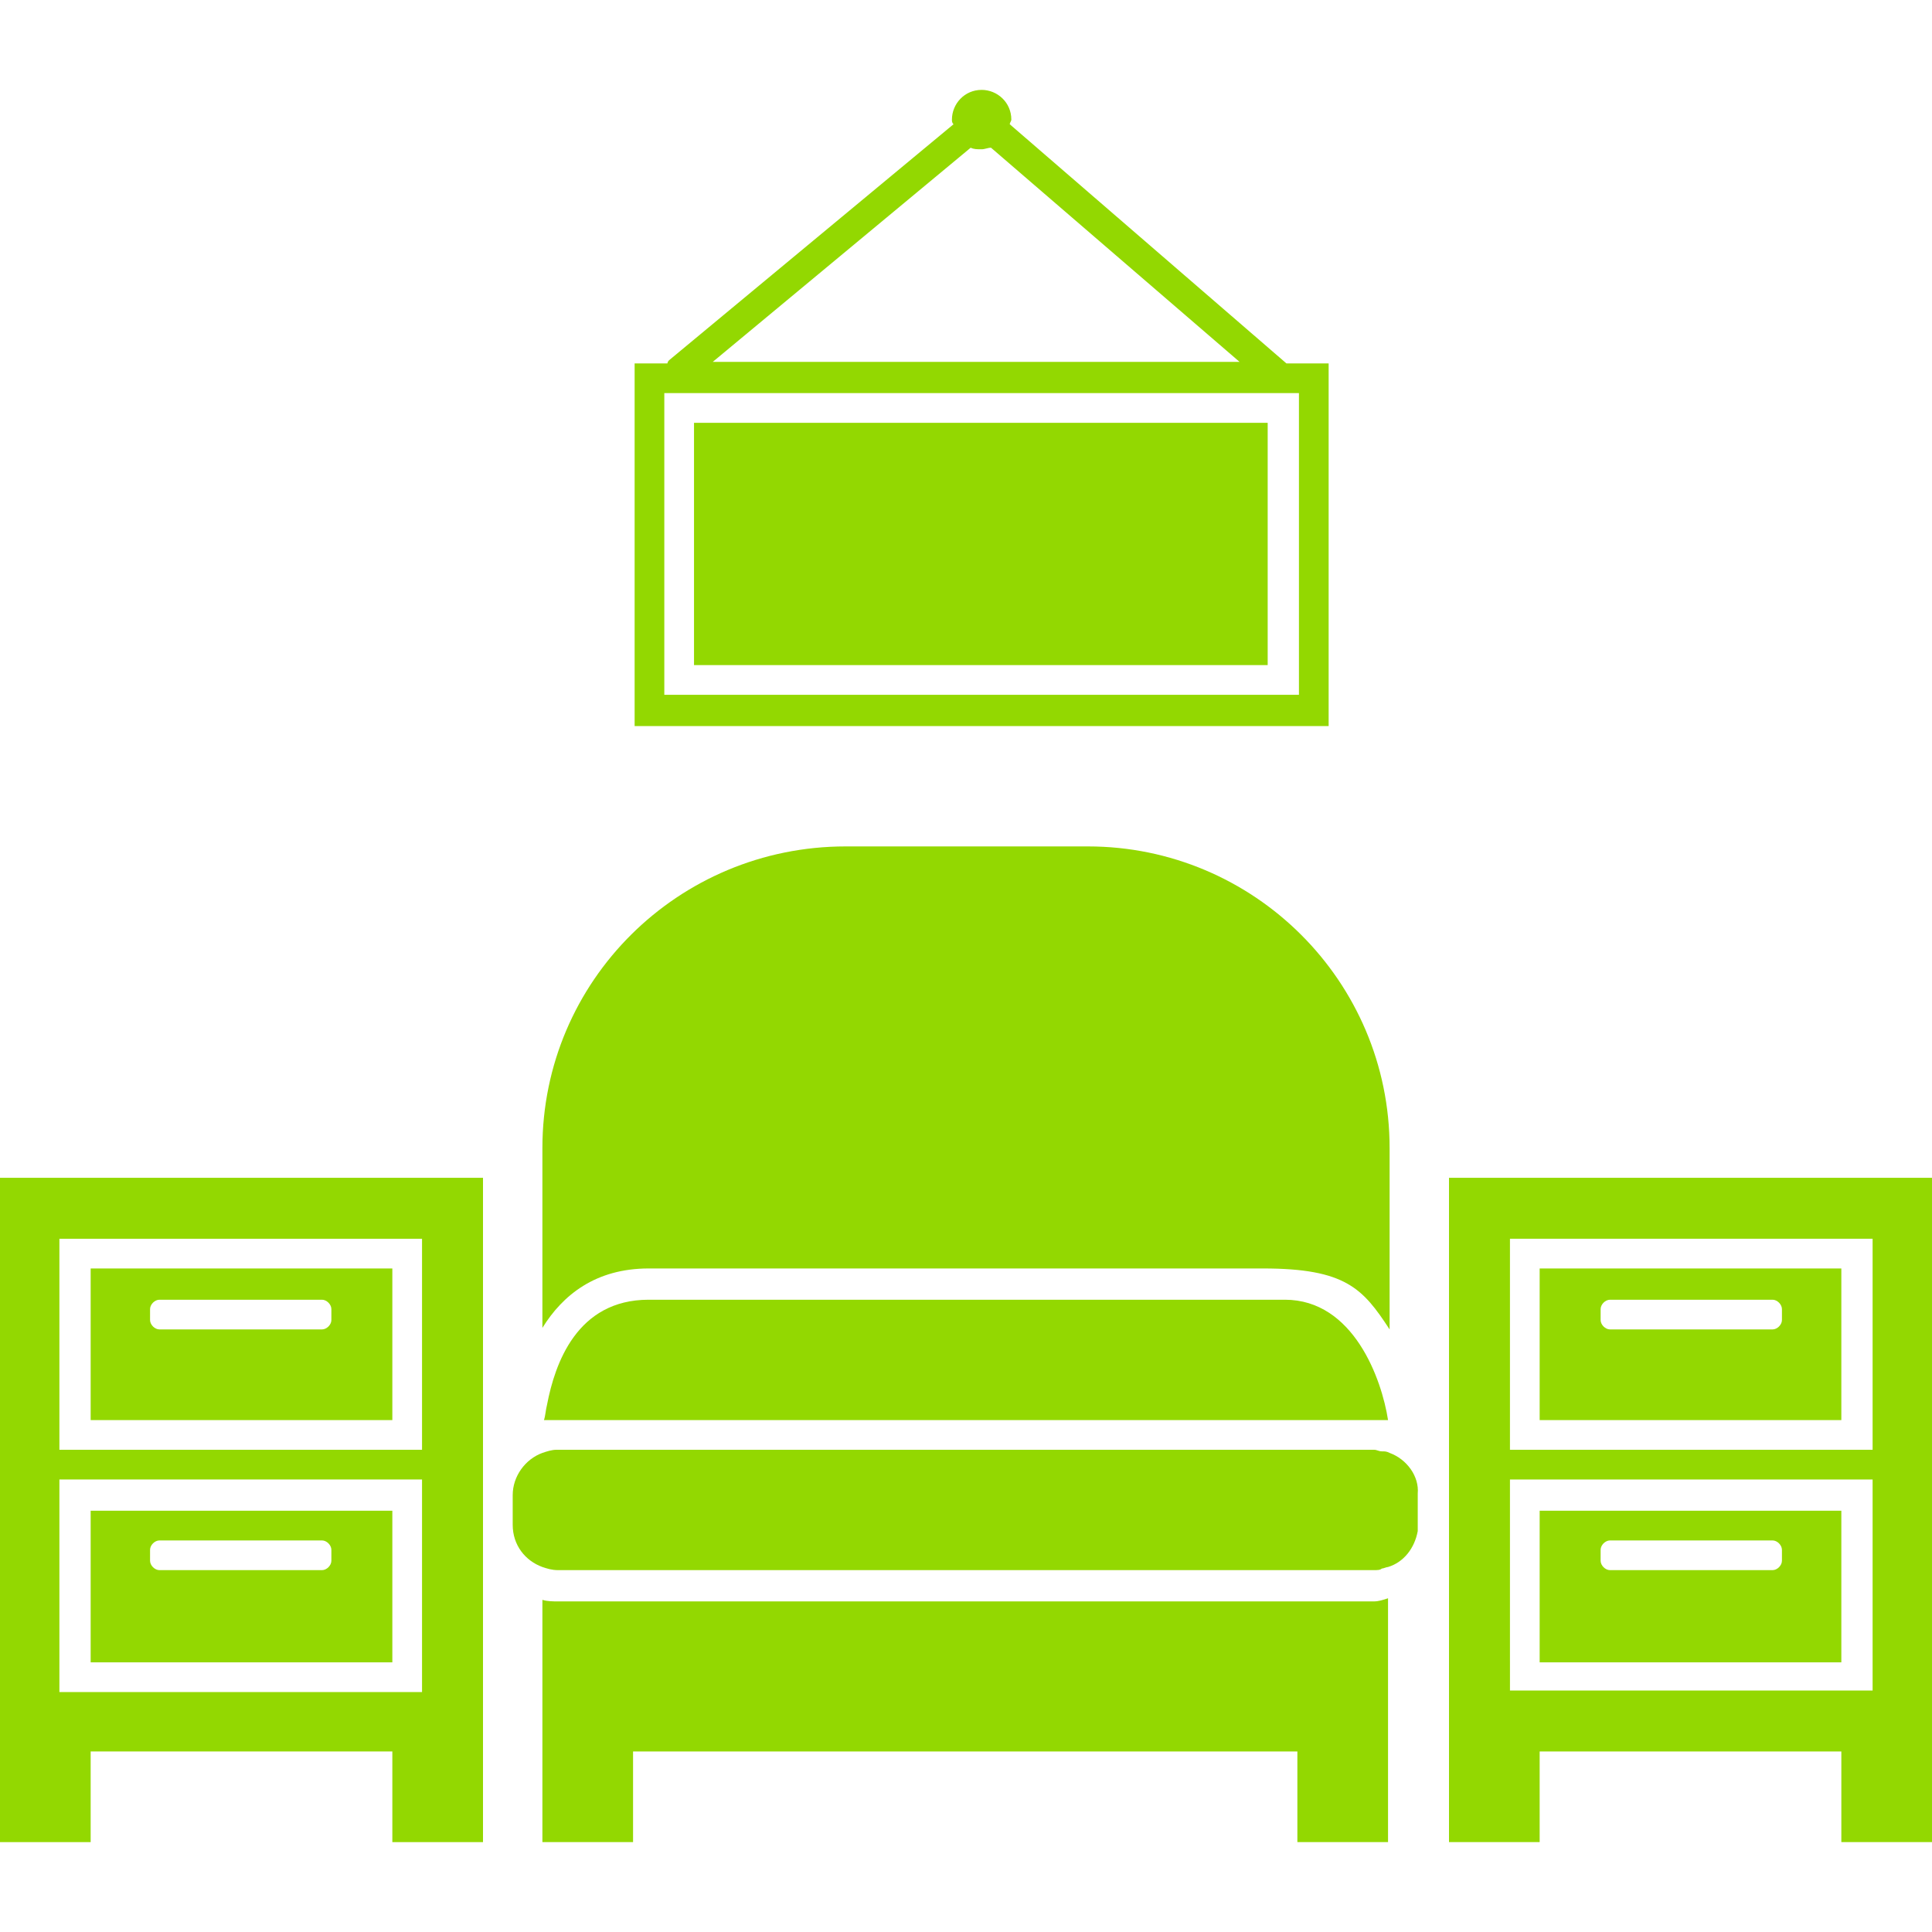 <?xml version="1.0" encoding="iso-8859-1"?>
<!-- Generator: Adobe Illustrator 16.0.0, SVG Export Plug-In . SVG Version: 6.00 Build 0)  -->
<!DOCTYPE svg PUBLIC "-//W3C//DTD SVG 1.1//EN" "http://www.w3.org/Graphics/SVG/1.1/DTD/svg11.dtd">
<svg version="1.1" id="Capa_1" xmlns="http://www.w3.org/2000/svg" xmlns:xlink="http://www.w3.org/1999/xlink" x="0px" y="0px"
	 width="590.963px" height="590.963px" viewBox="0 0 590.963 590.963" style="enable-background:new 0 0 590.963 590.963;"
	 xml:space="preserve">
<g fill="#93D801">
	<path d="M204.16,111.164h-10.041v110.925h212.287V111.164h-12.909l-84.628-73.153c0-0.478,0.478-0.956,0.478-1.434
		c0-5.26-4.303-9.084-9.084-9.084c-5.259,0-9.084,4.303-9.084,9.084c0,0.478,0,0.956,0.478,1.434l-87.019,72.197
		C204.638,110.208,204.16,110.686,204.16,111.164z M394.932,120.249h2.391v92.278h-9.085H203.203v-83.194v-9.084H390.15H394.932z
		 M296.916,45.183c0.956,0.478,1.912,0.478,3.347,0.478c0.956,0,1.912-0.478,2.869-0.478l76.021,65.503H218.025L296.916,45.183z"/>
	<path d="M165.91,351.184v9.084v45.9c6.215-10.041,16.256-18.17,32.512-18.17h187.903c25.341,0,30.6,6.217,38.729,18.646v-55.461
		c0-51.16-41.598-92.279-92.278-92.279h-74.109C207.506,258.905,165.91,300.023,165.91,351.184z"/>
	<path d="M120.01,462.107H27.731v46.379h92.278V462.107z M101.363,477.408c0,1.434-1.435,2.869-2.869,2.869H48.769
		c-1.435,0-2.869-1.436-2.869-2.869v-3.348c0-1.434,1.434-2.869,2.869-2.869h49.725c1.434,0,2.869,1.436,2.869,2.869V477.408z"/>
	<path d="M27.731,434.377h92.278v-46.379H27.731V434.377z M45.9,400.43c0-1.434,1.434-2.869,2.869-2.869h49.725
		c1.434,0,2.869,1.436,2.869,2.869v3.348c0,1.434-1.435,2.867-2.869,2.867H48.769c-1.435,0-2.869-1.434-2.869-2.867V400.43z"/>
	<path d="M420.272,489.84H170.691c-1.435,0-3.347,0-4.781-0.479v74.109h27.731v-27.732h203.203v27.732h27.731v-74.588
		C423.141,489.361,421.706,489.84,420.272,489.84z"/>
	<path d="M147.741,360.268H0v203.203h27.731v-27.732h92.278v27.732h27.731V360.268z M129.094,517.57H18.169v-65.025h110.925V517.57z
		 M129.094,443.461H18.169v-64.547h110.925V443.461z"/>
	<path d="M563.231,462.107h-92.278v46.379h92.278V462.107z M545.062,477.408c0,1.434-1.435,2.869-2.868,2.869h-49.726
		c-1.435,0-2.868-1.436-2.868-2.869v-3.348c0-1.434,1.434-2.869,2.868-2.869h49.726c1.434,0,2.868,1.436,2.868,2.869V477.408z"/>
	<path d="M470.953,434.377h92.278v-46.379h-92.278V434.377z M489.601,400.43c0-1.434,1.434-2.869,2.868-2.869h49.726
		c1.434,0,2.868,1.436,2.868,2.869v3.348c0,1.434-1.435,2.867-2.868,2.867h-49.726c-1.435,0-2.868-1.434-2.868-2.867V400.43z"/>
	<path d="M443.222,457.326v9.084v41.598v27.73v27.732h27.731v-27.732h92.278v27.732h27.731v-27.732v-27.73v-147.74H443.222V457.326z
		 M461.869,378.914h110.925v64.547H461.869V378.914z M461.869,508.008v-55.463h110.925v55.463v9.084h-9.562h-92.278h-9.084V508.008
		L461.869,508.008z"/>
	<path d="M393.019,397.561H198.422c-21.994,0-28.688,19.604-31.078,32.035c-0.478,1.912-0.478,3.346-0.956,4.781h1.435h2.869
		h253.884C422.663,421.945,414.057,397.561,393.019,397.561z"/>
	<rect x="212.288" y="129.333" width="175.472" height="74.109"/>
	<path d="M425.054,444.418c-0.957-0.479-1.435-0.479-2.391-0.479c-0.957,0-1.435-0.479-2.391-0.479H170.691h-0.478
		c-1.435,0-2.869,0.479-4.303,0.957c-5.259,1.912-9.084,7.172-9.084,12.908v9.084c0,6.217,3.825,10.998,9.084,12.91
		c1.434,0.479,2.869,0.957,4.781,0.957h21.994h227.588c0.956,0,1.912,0,2.391-0.479c0.478,0,1.434-0.479,1.912-0.479
		c4.781-1.434,8.128-5.738,9.084-10.996c0-0.957,0-1.436,0-2.391v-9.086C434.138,451.59,430.312,446.33,425.054,444.418z"/>
</g>
<g>
</g>
<g>
</g>
<g>
</g>
<g>
</g>
<g>
</g>
<g>
</g>
<g>
</g>
<g>
</g>
<g>
</g>
<g>
</g>
<g>
</g>
<g>
</g>
<g>
</g>
<g>
</g>
<g>
</g>
</svg>
